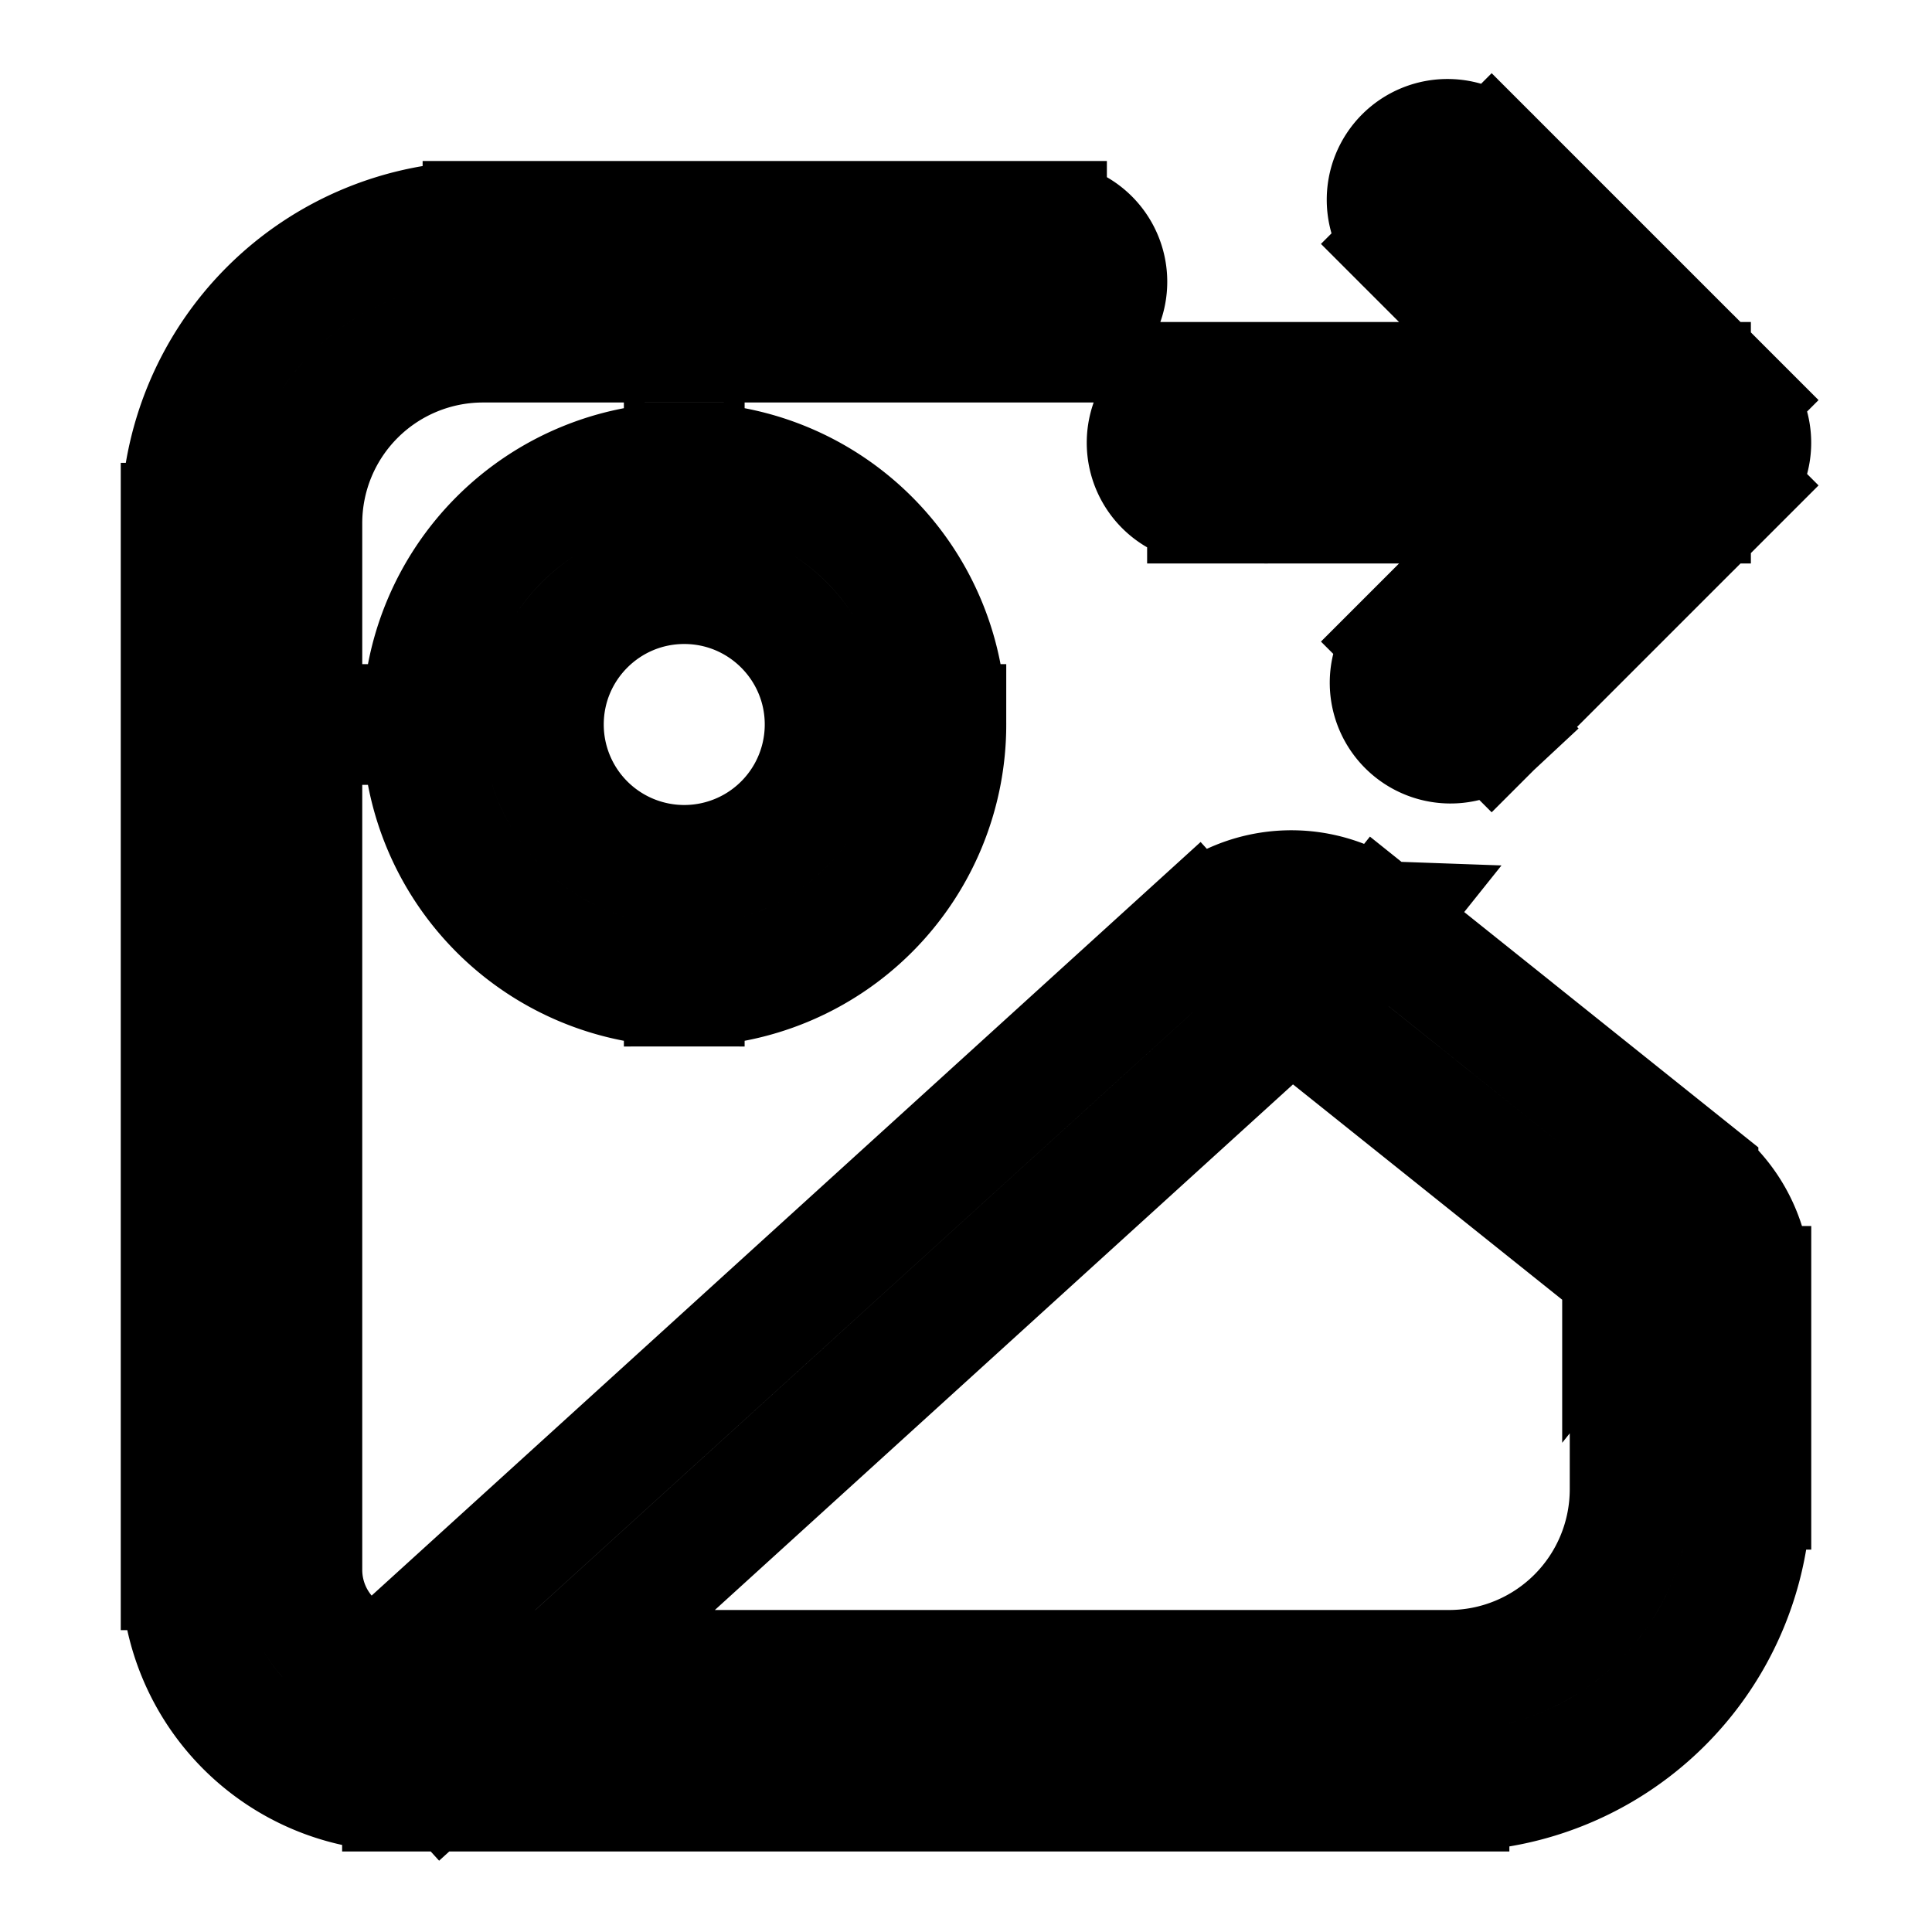 <svg xmlns="http://www.w3.org/2000/svg" fill="none" viewBox="0 0 24 24" stroke-width="1.5" stroke="currentColor" aria-hidden="true" data-slot="icon">
  <path d="M13 4.25a.75.75 0 0 0 0-1.5zm7.625 10.95.468-.586zm-3.959-3.167.469-.586zm-1.297.04-.505-.554zM15 4.75a.75.75 0 0 0 0 1.5zm6 .75.53.53a.75.75 0 0 0 0-1.06zm-2.47-3.53a.75.75 0 1 0-1.06 1.06zm-1.06 6a.75.75 0 0 0 1.06 1.06zM13 2.75H6v1.5h7zM2.25 6.5v13h1.5v-13zm19.5 12v-2.52h-1.5v2.52zm-.657-3.886-3.958-3.167-.937 1.172 3.958 3.166.937-1.17ZM5 22.25h13v-1.5H5zm9.864-10.731L4.495 20.945l1.01 1.11 10.368-9.426zm2.27-.072a1.75 1.75 0 0 0-2.27.072l1.01 1.11a.25.25 0 0 1 .324-.01l.937-1.172Zm4.616 4.534a1.75 1.75 0 0 0-.657-1.367l-.937 1.171a.25.25 0 0 1 .094.196zm-1.5 2.519A2.25 2.25 0 0 1 18 20.75v1.5a3.75 3.75 0 0 0 3.75-3.75zm-18 1A2.75 2.75 0 0 0 5 22.25v-1.5c-.69 0-1.25-.56-1.25-1.25zM6 2.75A3.75 3.75 0 0 0 2.25 6.5h1.5A2.25 2.25 0 0 1 6 4.25zM10.25 9a1.75 1.75 0 0 1-1.75 1.75v1.5A3.25 3.25 0 0 0 11.75 9zM8.5 10.75A1.75 1.75 0 0 1 6.75 9h-1.5a3.25 3.25 0 0 0 3.25 3.25zM6.75 9c0-.966.784-1.75 1.75-1.75v-1.5A3.25 3.25 0 0 0 5.25 9zM8.5 7.25c.966 0 1.75.784 1.75 1.75h1.5A3.25 3.25 0 0 0 8.5 5.75zm6.5-1h6v-1.5h-6zm6.53-1.28-3-3-1.06 1.06 3 3zm-1.06 0-3 3 1.06 1.06 3-3z"/>
</svg>
